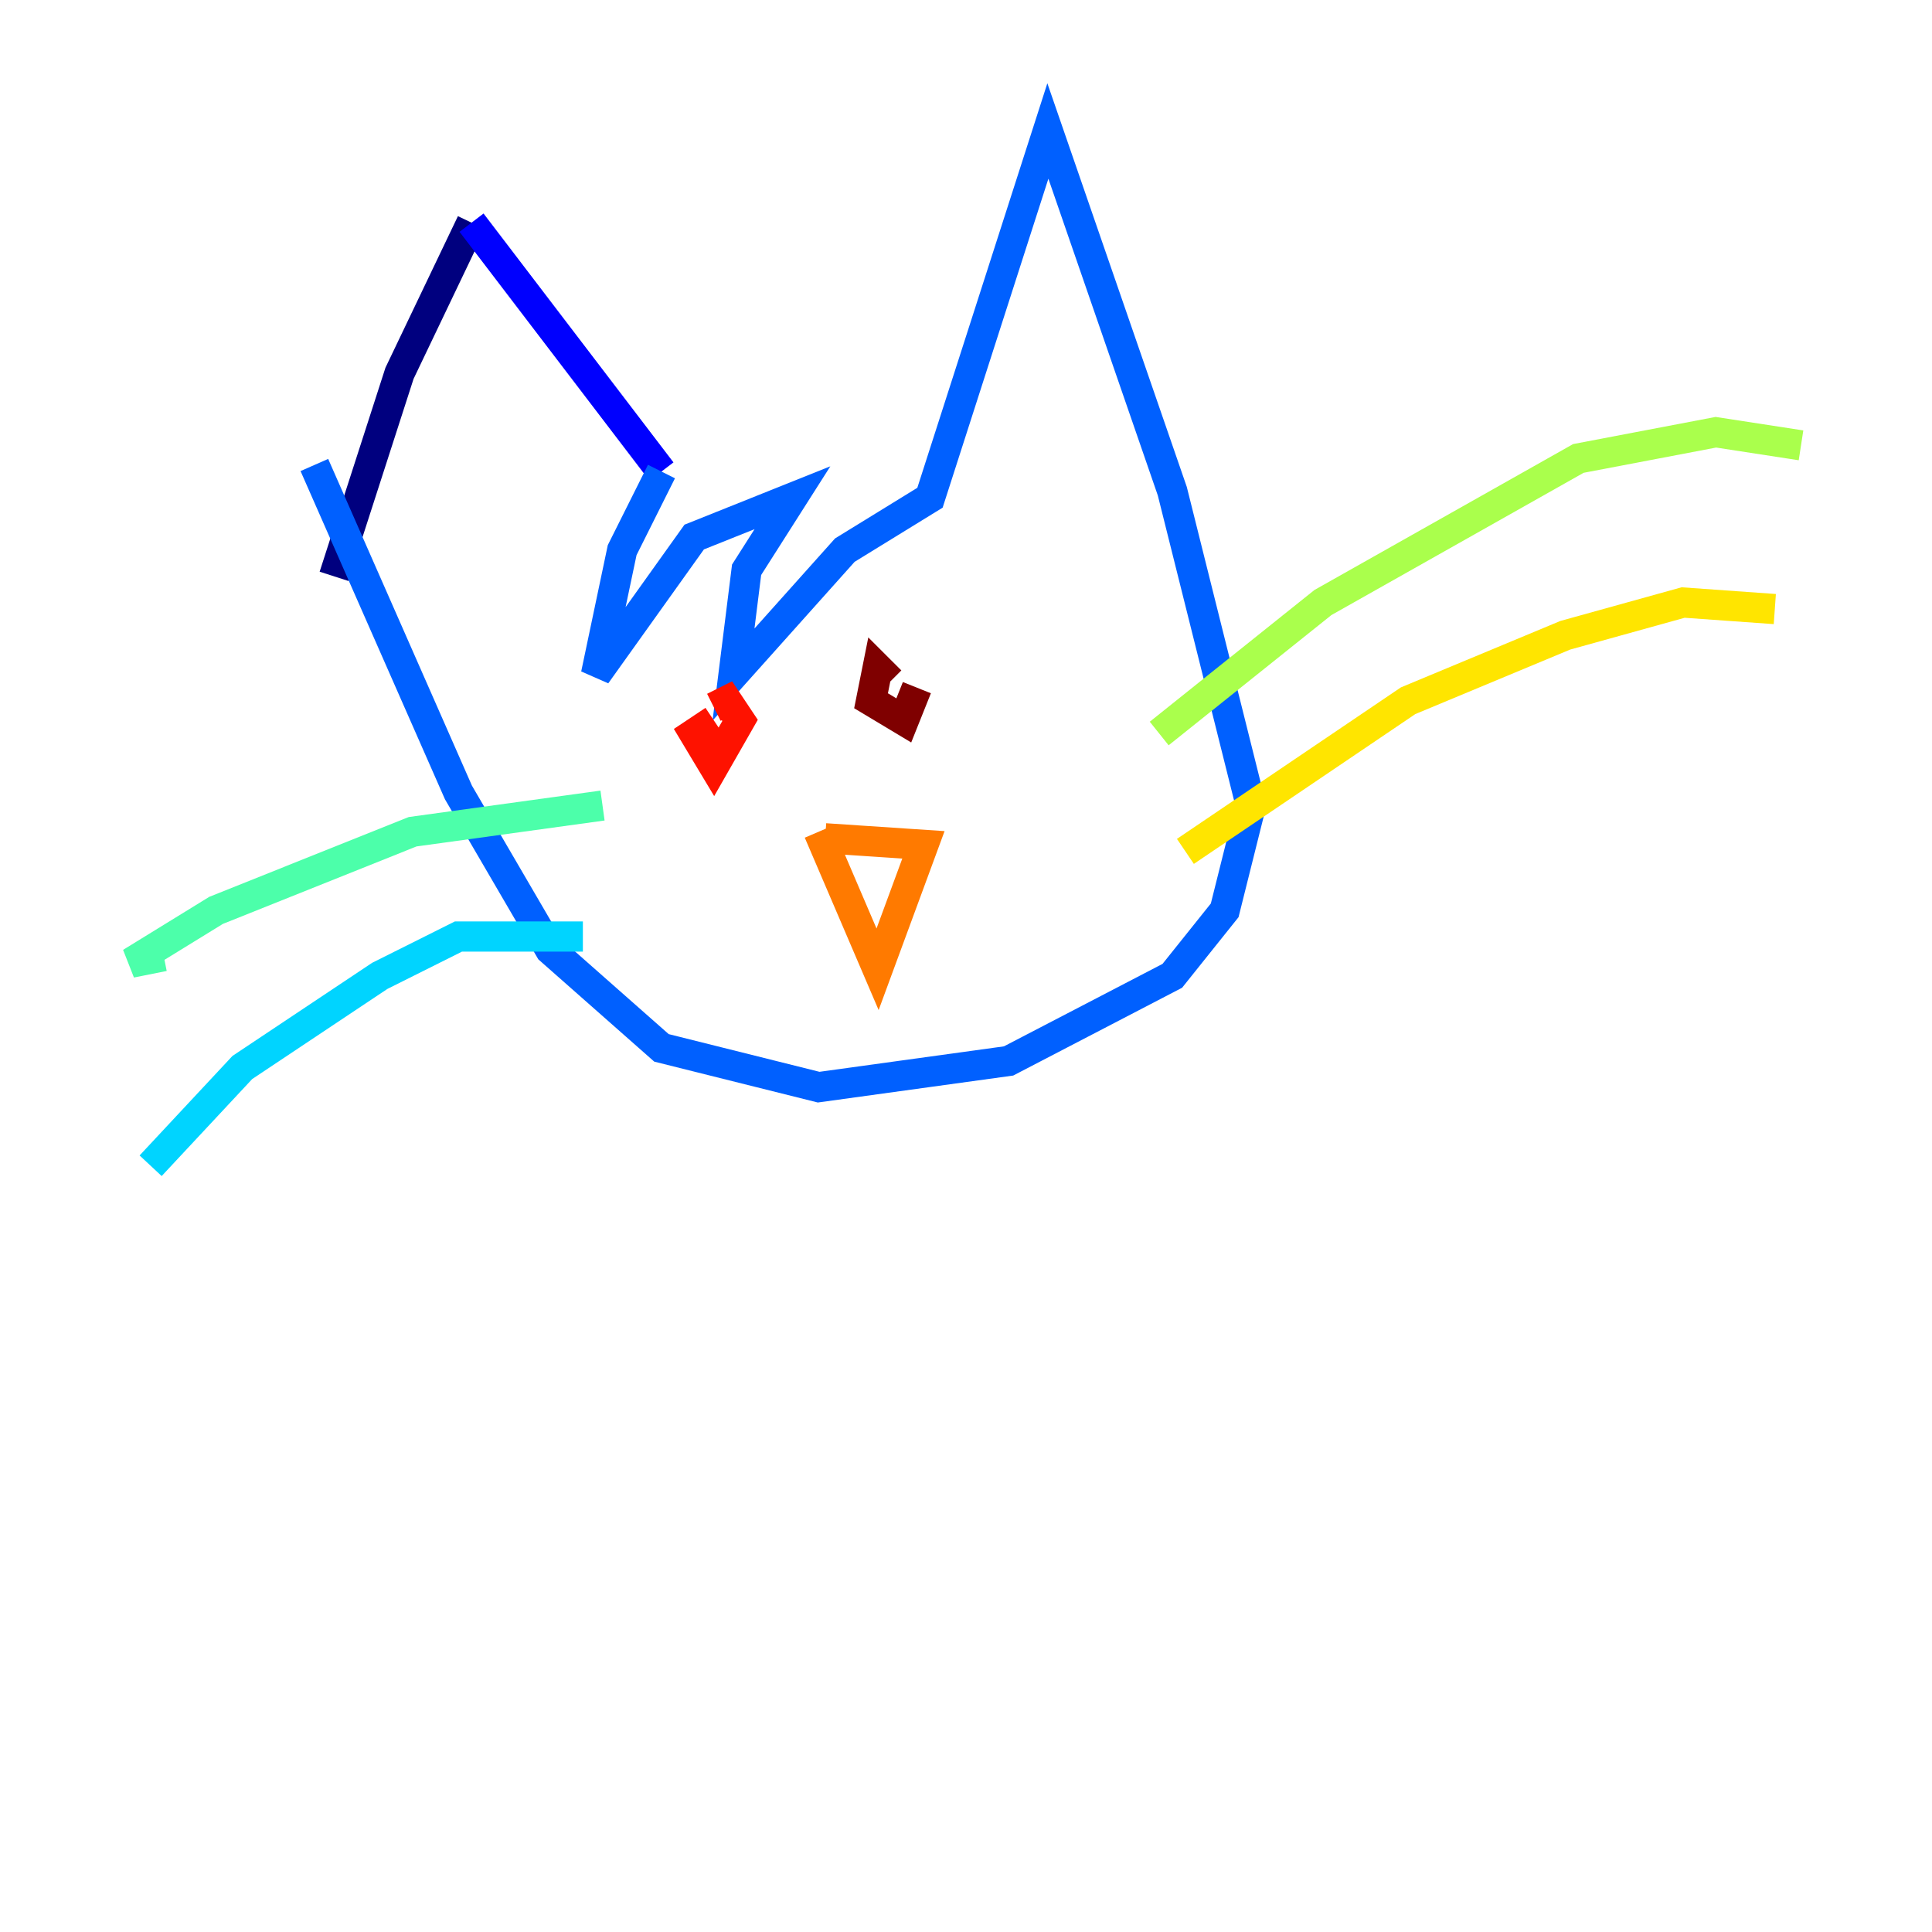 <?xml version="1.0" encoding="utf-8" ?>
<svg baseProfile="tiny" height="128" version="1.2" viewBox="0,0,128,128" width="128" xmlns="http://www.w3.org/2000/svg" xmlns:ev="http://www.w3.org/2001/xml-events" xmlns:xlink="http://www.w3.org/1999/xlink"><defs /><polyline fill="none" points="22.129,38.183 26.468,24.732 31.241,14.752" stroke="#00007f" stroke-width="2" /><polyline fill="none" points="31.241,14.752 43.824,31.241" stroke="#0000fe" stroke-width="2" /><polyline fill="none" points="43.824,31.241 41.22,36.447 39.485,44.691 45.993,35.58 52.502,32.976 49.464,37.749 48.597,44.691 55.973,36.447 61.614,32.976 69.424,8.678 77.668,32.542 82.875,53.37 81.139,60.312 77.668,64.651 66.82,70.291 54.237,72.027 43.824,69.424 36.447,62.915 30.373,52.502 20.827,30.807" stroke="#0060ff" stroke-width="2" /><polyline fill="none" points="38.617,62.047 30.373,62.047 25.166,64.651 16.054,70.725 9.98,77.234" stroke="#00d4ff" stroke-width="2" /><polyline fill="none" points="39.919,53.37 27.336,55.105 14.319,60.312 8.678,63.783 10.848,63.349" stroke="#4cffaa" stroke-width="2" /><polyline fill="none" points="76.8,48.597 87.647,39.919 104.57,30.373 113.681,28.637 119.322,29.505" stroke="#aaff4c" stroke-width="2" /><polyline fill="none" points="78.536,56.407 93.288,46.427 103.702,42.088 111.512,39.919 117.586,40.352" stroke="#ffe500" stroke-width="2" /><polyline fill="none" points="54.671,55.539 61.18,55.973 58.142,64.217 54.237,55.105" stroke="#ff7a00" stroke-width="2" /><polyline fill="none" points="47.295,46.861 48.163,46.427 49.031,47.729 47.295,50.766 45.993,48.597 47.295,47.729" stroke="#fe1200" stroke-width="2" /><polyline fill="none" points="59.01,45.125 58.142,44.258 57.709,46.427 59.878,47.729 60.746,45.559" stroke="#7f0000" stroke-width="2" /></svg>